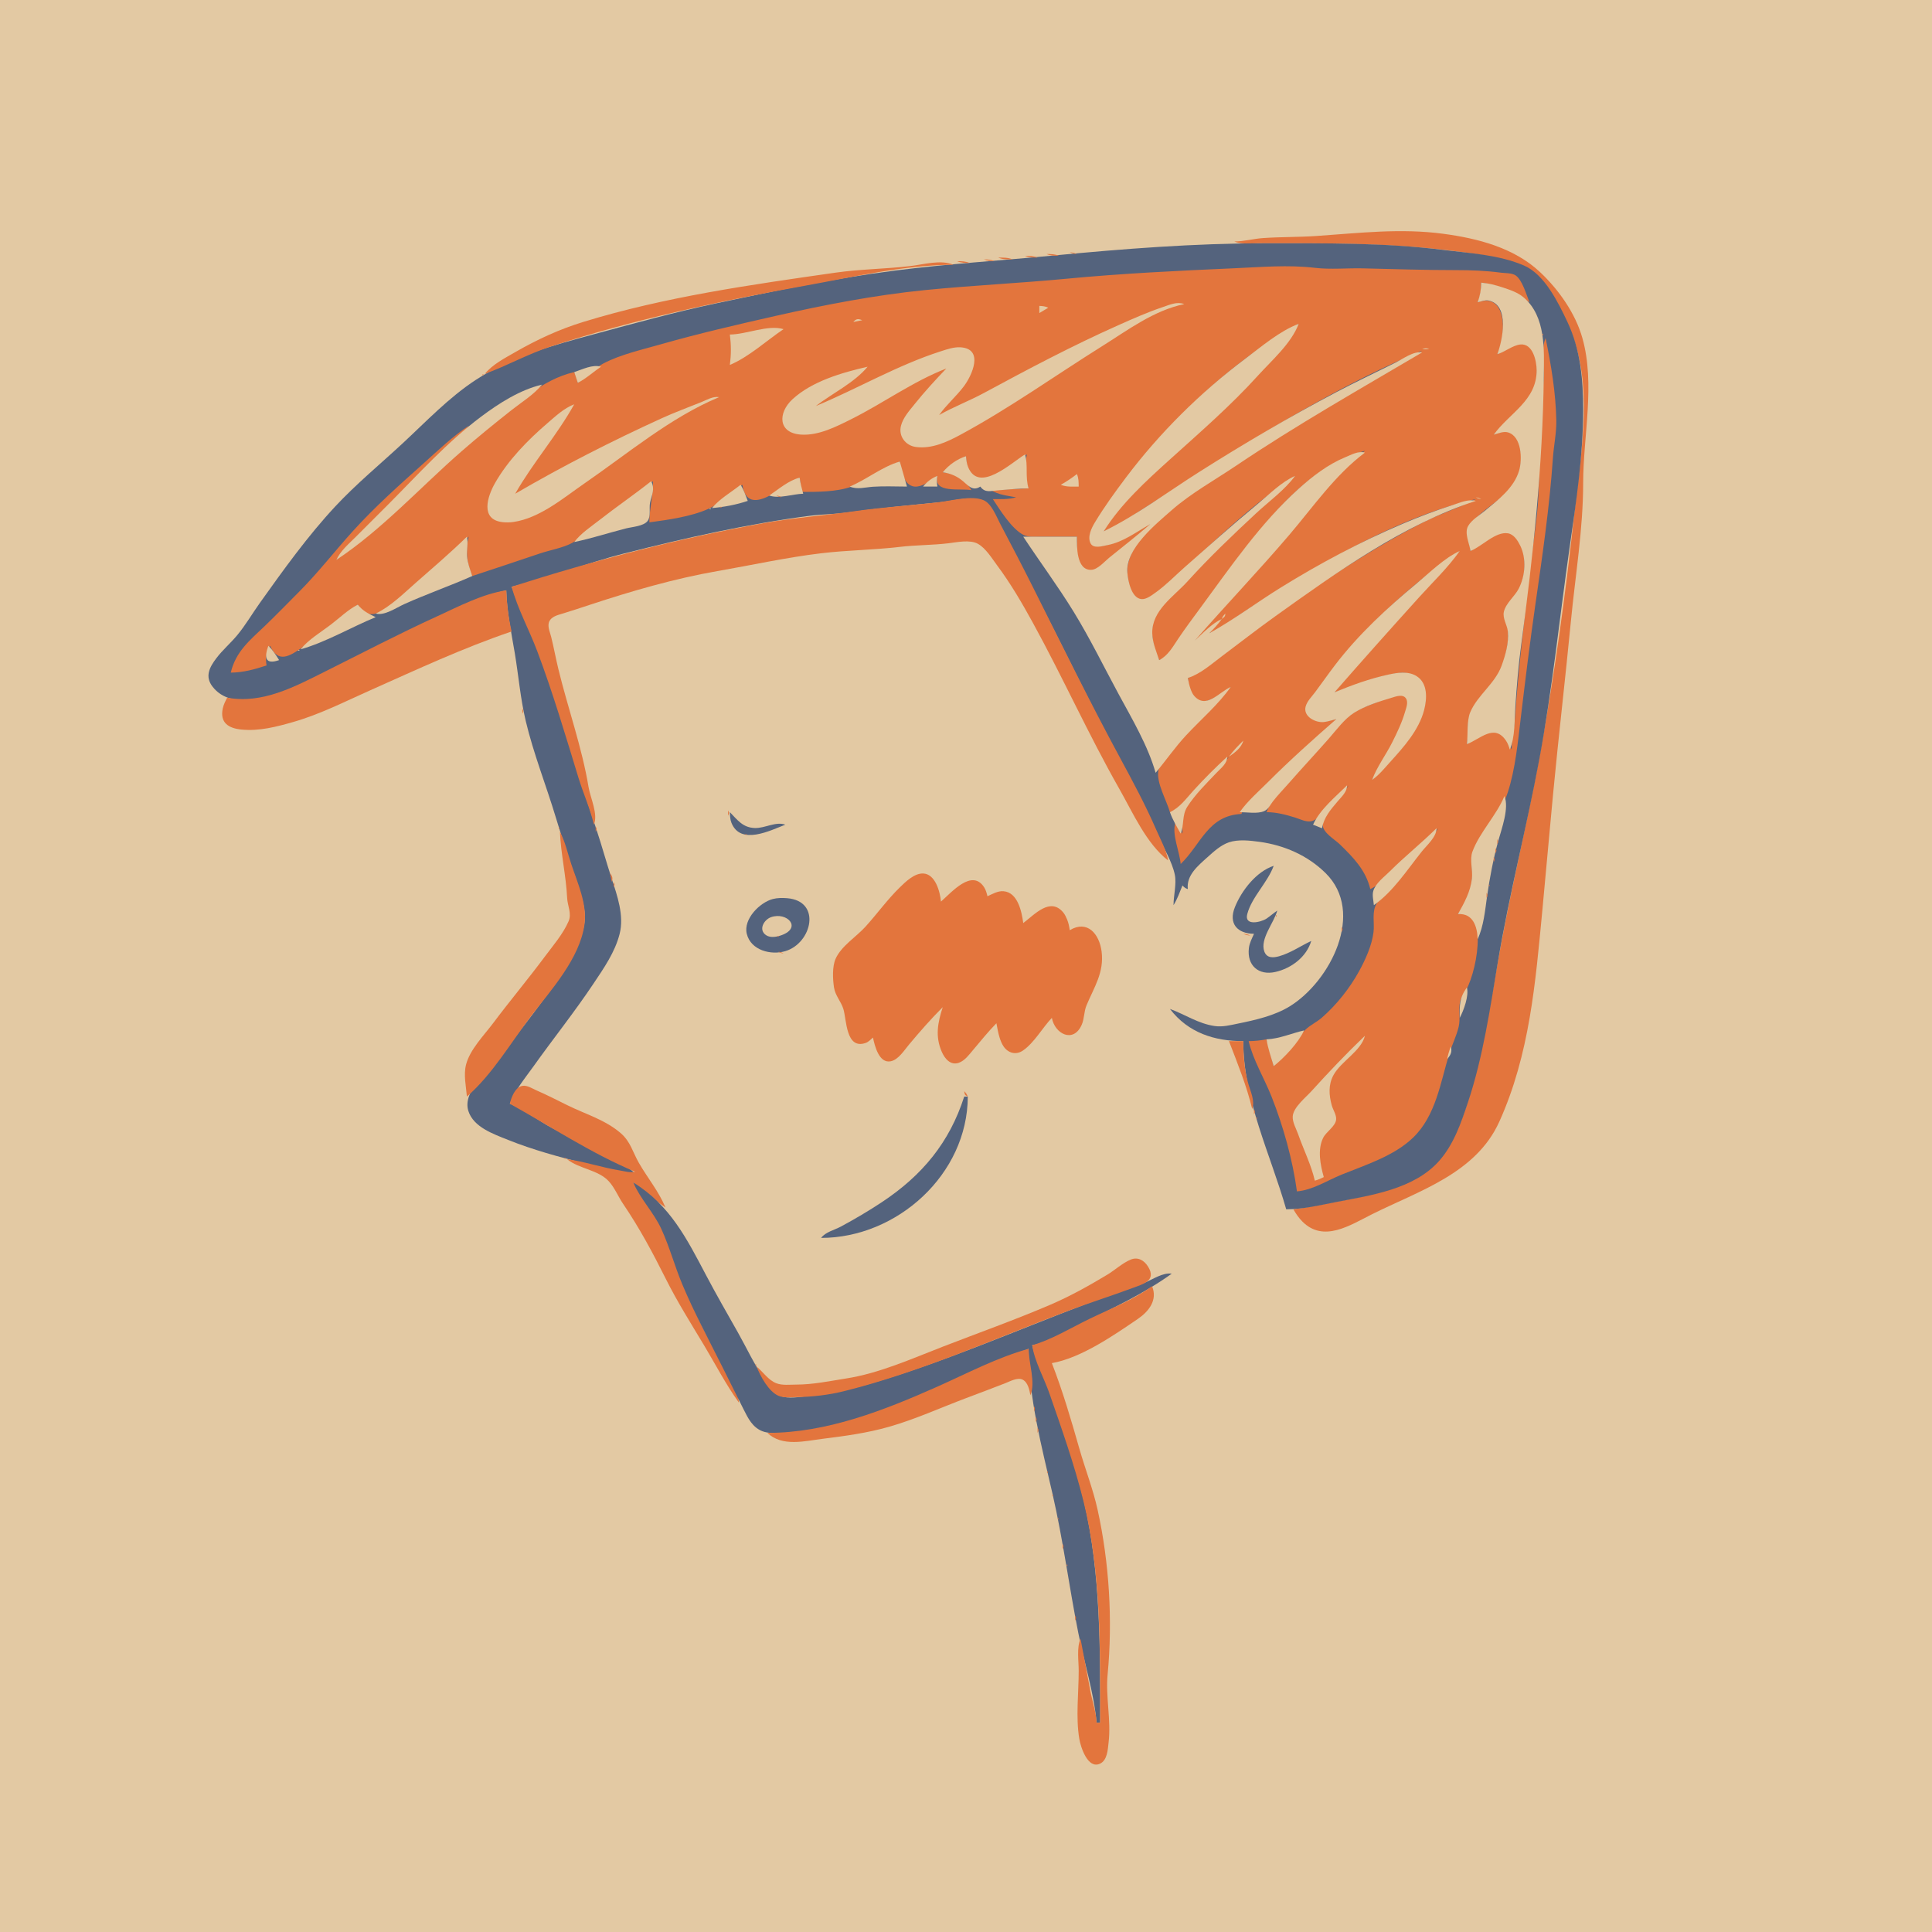 <?xml version="1.0" standalone="yes"?>
<svg xmlns="http://www.w3.org/2000/svg" width="1080" height="1080">
<path style="fill:#e3c9a3; stroke:none;" d="M0 0L0 1080L1080 1080L1080 0L0 0z"/>
<path style="fill:#e3753d; stroke:none;" d="M690 135C693.959 136.661 698.74 136 703 136L726 136C758.29 136 790.027 136.846 822 141.579C837.766 143.913 853.731 146.451 863.575 160C870.471 169.491 876.648 179.762 880.254 191C890.054 221.542 883.498 254.986 880.166 286C875.261 331.65 868.94 377.827 860.575 423C854.14 457.75 845.796 492.215 839.261 527C834.499 552.346 830.866 578.065 824.151 603C820.352 617.11 816.066 631.903 807.56 644C793.794 663.578 767.776 667.73 746 671.934C738.269 673.426 730.842 675.009 723 676C724.465 678.534 726.005 680.824 728.094 682.908C739.961 694.747 754.716 684.895 767 678.753C793.194 665.658 825.066 655.995 838.135 627C855.092 589.38 858.332 549.326 862.17 509C864.231 487.346 866.109 465.644 868.17 444C871.252 411.632 875.04 379.326 878.17 347C880.643 321.459 884.998 295.714 885 270C885.002 243.773 891.84 214.791 884.572 189C880.674 175.17 871.356 161.952 860.961 152.171C846.412 138.482 826.163 133.293 807 130.711C782.951 127.472 759.98 130.259 736 131.911C726.022 132.598 715.98 132.39 706 133.089C700.589 133.469 695.469 134.955 690 135z"/>
<path style="fill:#54637d; stroke:none;" d="M283 330C283.242 341.713 285.833 353.475 287.753 365C289.873 377.723 290.893 390.4 293.884 403C298.222 421.271 305.303 439.019 310.72 457C314.256 468.739 318.123 480.368 322 492C324.523 499.568 327.833 507.865 326.699 516C325.442 525.018 320.216 533.347 315.6 541C305.287 558.095 292.133 574.316 279.789 590C273.556 597.919 258.309 609.798 261.804 621C264.652 630.126 275.963 633.975 284 637.2C297.912 642.782 312.468 646.74 327 650.373C336.04 652.634 345.694 655.523 355 656C350.163 651.096 343.09 648.34 337 645.244C327.64 640.485 318.336 635.561 309 630.742C300.897 626.559 293.497 620.221 285 617C287.883 609.395 293.592 602.592 298.291 596C309.287 580.575 321.14 565.762 331.667 550C337.499 541.268 343.779 532.34 346.391 522C348.976 511.769 345.028 500.604 341.886 491C338.956 482.047 336.485 472.943 333.515 464C323.255 433.106 314.206 401.648 303.308 371C298.133 356.447 291.559 342.411 286 328C307.28 323.121 327.786 314.746 349 309.374C383.007 300.763 418.188 292.811 453 288.289C459.619 287.43 466.357 287.49 473 286.575C490.299 284.192 507.639 282.489 525 280.83C532.014 280.16 541.023 277.49 547.96 279.318C553.179 280.693 555.757 287.705 558.139 292C565.243 304.808 571.527 318.052 578.32 331C594.65 362.123 609.59 394.087 626.309 425C633.807 438.866 640.824 452.624 647.306 467C650.389 473.84 655.23 481.653 656.734 489C657.779 494.106 656 500.68 656 506C658.127 502.637 659.486 498.691 661 495C662.186 496.186 662.584 496.528 664 497C663.127 489.276 669.67 483.969 675 479.171C678.503 476.017 682.459 472.388 687 470.854C692.171 469.107 698.698 469.853 704 470.576C717.861 472.469 730.906 478.124 740.985 488.039C763.378 510.07 743.645 548.551 721 562.532C712.487 567.788 701.707 570.227 692 572.199C687.682 573.077 683.425 574.201 679 573.557C669.766 572.214 662.541 567.108 654 564C664.259 577.405 678.946 582 695 582C695 614.772 710.18 645.146 719 676C728.694 675.973 737.586 673.751 747 671.934C766.529 668.164 790.509 664.766 804.535 648.91C812.688 639.694 816.859 627.464 820.667 616C829.007 590.886 832.94 564.022 837.286 538C843.683 499.691 853.517 462.112 860.575 424C867.814 384.908 871.785 345.302 877.428 306C881.1 280.424 885 254.886 885 229C885 212.131 883.53 195.487 876.219 180C871.132 169.225 863.474 153.441 852 148.468C838.146 142.464 821.792 141.554 807 139.714C773.734 135.575 740.528 136 707 136C667.547 136 628.239 139.081 589 142.83C559.315 145.667 529.638 147.503 500 151.286C466.307 155.586 433.163 162.577 400 169.64C377.056 174.526 354.643 180.716 332 186.849C308.981 193.083 286.202 199.126 266 212.344C250.851 222.256 238.215 235.665 225 247.911C212.473 259.52 199.079 270.586 187.424 283.089C172.009 299.627 158.408 318.601 145.291 337C141.075 342.913 137.289 349.411 132.671 355C128.937 359.52 124.447 363.304 120.9 368C117.078 373.059 114.429 378.165 118.804 383.826C129.722 397.952 152.946 389.004 166 383.421C192.923 371.907 218.371 356.884 245 344.691C257.154 339.126 269.928 333.024 283 330z"/>
<path style="fill:#e3753d; stroke:none;" d="M598 141C599.506 141.683 600.315 141.826 602 142C600.494 141.317 599.685 141.174 598 141M585 142C587.332 142.985 589.457 142.981 592 143C589.668 142.015 587.543 142.019 585 142M573 143C575.332 143.985 577.457 143.981 580 144C577.669 143.015 575.543 143.019 573 143M558 144C560.613 145.098 563.165 144.993 566 145C563.387 143.902 560.836 144.007 558 144M550 145C552.052 145.874 553.747 145.953 556 146C553.948 145.126 552.253 145.047 550 145M535 146C537.332 146.985 539.457 146.981 542 147C539.669 146.015 537.543 146.019 535 146M271 209C283.532 204.439 295.182 197.849 308 193.67C354.469 178.521 403.011 168.174 451 159.537C477.643 154.742 505.842 148.075 533 148C525.858 145.003 516.406 147.829 509 148.714C495.055 150.382 480.944 150.424 467 152.421C419.846 159.173 371.732 165.911 326 179.975C312.49 184.13 300.256 189.815 288 196.85C282.069 200.255 275.39 203.688 271 209M323 214C322.536 211.828 321.894 210.042 321 208C302.321 212.324 288.519 226.461 274 238.197C253.299 254.93 233.789 273.052 214 290.831C205.53 298.44 196.376 305.286 188 313C194.53 303.73 203.989 296.011 212 288C222.504 277.496 232.255 266.314 243 256.039C249.242 250.071 256.941 245.034 262 238C252.968 243.973 245.057 251.64 237 258.834C223.312 271.056 209.501 283.366 197.17 297C186.988 308.257 177.746 320.253 167 331C160.678 337.323 154.463 343.781 148 349.961C139.601 357.992 131.807 364.181 129 376C136.056 375.942 142.339 374.167 149 372C148.291 367.625 148.842 364.872 151 361C155.356 370.863 161.811 367.003 169 361.845C179.605 354.235 189.589 345.846 200 338C205.229 347.528 213.463 342.424 220 337.077C234.406 325.293 248.701 313.025 262 300C260.195 307.583 260.853 314.889 264 322C276.695 317.869 289.334 313.555 302 309.333C307.638 307.454 314.478 306.33 319.715 303.574C325.847 300.346 331.527 294.3 337 290C346.175 282.79 355.863 276.246 365 269C365.208 276.688 363 284.156 363 292C373.356 290.605 386.46 288.793 396 284.443C402.849 281.32 409.136 275.654 415 271C417.96 290.647 438.26 270.677 447 267L448 275C456.738 274.976 467.719 275.014 476 272.038C485.563 268.601 493.654 261.912 503 258C503.99 265.343 506.396 275.149 516 271.062C518.858 269.846 521.37 267.636 524 266C521.555 276.034 536.497 272.793 543 274C539.649 267.822 533.907 264.608 527 264C531.022 260.57 535.262 257.357 540 255C540.094 257.045 540.169 259.032 540.804 261.004C545.965 277.037 566.393 258.677 574 254C572.789 260.52 572.379 266.789 575 273L554 274C558.211 276.646 563.182 277.092 568 278C563.739 279.259 559.423 279 555 279C559.05 285.123 565.442 295.521 572.039 298.972C574.976 300.508 578.801 300 582 300L602 300C602 305.762 600.944 317.772 609.015 319.118C612.759 319.743 616.414 315.539 619 313.424C626.86 306.998 636.598 300.864 643 293C634.966 296.041 628.523 302.27 620 304.323C617.418 304.945 612.861 306.334 610.604 304.307C607.651 301.654 609.927 296.727 611.468 294C616.607 284.907 623.101 276.328 629.374 268C654.985 233.998 688.603 201.821 726 181C720.276 191.046 711.912 199.587 704.089 208C688.002 225.3 670.531 240.996 653 256.83C644.167 264.809 635.645 272.966 627.87 282C623.849 286.672 619.42 291.283 617 297C625.066 294.245 631.841 288.907 639 284.424C652.049 276.254 664.975 267.89 678 259.681C715.322 236.158 754.186 212.993 795 196C781.293 205.788 765.535 213.473 751 222.011C728.19 235.409 706.002 249.666 684 264.333C674.068 270.955 662.967 277.305 654 285.184C643.556 294.362 627.741 307.591 630.464 323C631.152 326.895 632.234 332.964 636.189 334.917C638.871 336.242 641.712 334.526 644 333.17C649.929 329.655 655.018 324.74 660 320.036C679.937 301.209 701.07 281.165 724 266C703.535 285.586 682.23 304.26 662.911 325C657.752 330.537 650.96 335.485 647.005 342C641.934 350.354 644.131 360.711 648 369C653.582 367.294 656.208 361.604 659.344 357C665.383 348.134 671.938 339.581 678.373 331C700.503 301.494 725.233 262.33 763 252C741.967 269.07 726.522 291.737 708.714 312C695.47 327.071 678.673 340.938 668 358C673.383 354.439 677.75 349.695 683 346C680.455 348.564 678.076 351.048 676 354C682.158 351.666 687.538 347.307 693 343.667C701.529 337.981 710.237 332.522 719 327.203C751.586 307.421 787.528 287.591 825 279C815.386 284.066 804.737 287.233 795 292.258C771.389 304.445 749.008 318.834 727 333.67C712.923 343.159 699.572 353.694 686 363.873C678.979 369.14 671.952 375.221 664 379C664.274 381.035 664.569 383.032 665.174 385.005C669.452 398.952 680.591 388.896 688 384C677.634 394.366 667.594 405.069 657.834 416C654.074 420.211 648.36 425.08 647.488 431C646.471 437.896 652.112 447.346 654 454C659.899 452.344 663.103 447.379 667.075 443C673.484 435.934 679.99 429.457 687 423C679.868 433.124 666.727 441.256 662.148 453C660.558 457.077 661 461.711 661 466L657 460C655.009 466.557 659.451 476.1 660 483C671.436 471.92 675.263 455.856 694 455C695.744 448.778 703.506 443.494 708 439C720.433 426.567 736.007 415.633 747 402C744.395 402.383 741.63 403.473 739 403.451C734.972 403.416 729.015 399.642 730.393 394.996C731.27 392.039 734.053 389.435 735.846 387C739.527 381.999 743.088 376.915 746.888 372C765.765 347.589 790.528 325.415 816 308C802.675 321.361 790.737 336.159 777.911 350C767.091 361.676 754.464 373.466 746 387C755.86 384.181 764.839 379.595 775 377.551C779.28 376.69 783.652 375.294 788 376.653C797.238 379.539 798.195 388.949 795.79 397C791.295 412.048 777.764 425.146 767 436C772.989 424.747 780.381 414.19 784.484 402C785.507 398.961 788.407 392.572 785.968 389.643C784.333 387.678 781.016 388.876 779 389.429C773.188 391.023 767.569 393.324 762 395.603C753.715 398.996 748.526 405.408 742.714 412C736.513 419.034 730.228 426.051 723.925 433C718.07 439.455 711.084 445.703 708 454C713.612 454.047 718.658 455.366 724 457.026C726.714 457.868 730.088 459.666 732.996 459.071C736.583 458.338 738.881 454.524 741.17 452C745.254 447.495 749.701 443.299 754 439C749.775 445.179 739.367 452.834 739.362 460.91C739.359 465.506 746.069 469.157 749 472.015C756.555 479.382 763.495 486.452 766 497C772.389 494.02 777.007 487.885 782 483.015C789.099 476.09 796.955 469.987 804 463C796.843 473.822 787.934 484.081 779.561 494C776.426 497.714 772.201 500.885 769.603 505C766.69 509.615 768.441 515.845 767.816 521C766.905 528.507 763.293 536.436 759.688 543C754.481 552.481 747.135 561.693 739 568.815C736.103 571.351 732.466 572.973 729.71 575.634C723.275 581.848 717.877 589.268 712 596L708 581C704.637 581.625 701.422 581.972 698 582C700.538 592.686 706.75 602.779 710.796 613C717.377 629.626 722.605 648.303 725 666C733.922 665.216 741.832 659.913 750 656.604C763.456 651.153 779.264 646.231 789.96 635.907C802.685 623.624 805.26 604.988 810.145 589.039C811.702 583.955 814.145 579.276 815.402 574C816.504 569.378 815.199 564.577 816.164 560C816.873 556.638 819.445 554.107 820.775 551C824.392 542.551 826.792 530.168 825.895 521C825.26 514.509 821.746 509.76 815 511C819.426 505.178 822.368 498.379 822.91 491C823.294 485.759 821.66 479.821 824.147 475C829.755 464.132 839.063 454.652 842.896 442.83C847.122 429.796 848.525 414.58 850.155 401C852.676 380.001 855.257 358.918 858.271 338C862.198 310.75 866.21 283.441 868.089 256C868.568 249.011 870.123 242.023 869.985 235C869.68 219.52 867.122 204.133 864 189C861.201 195.671 863.402 204.828 862.911 212C861.429 233.633 860.91 255.329 859.961 277C859.345 291.064 856.684 305.028 855.166 319C852.193 346.359 848.802 373.558 846.911 401C846.492 407.075 845.017 412.868 845 419C843.879 416.709 842.88 414.181 841.199 412.227C834.779 404.764 826.124 412.515 820 416C820.992 410.654 819.803 403.952 821.938 399C826.073 389.41 835.78 383.179 839.452 373C841.846 366.366 843.587 359.081 842.895 352C842.604 349.022 840.616 345.978 840.954 343C841.567 337.602 847.83 333.053 849.906 328C852.818 320.909 853.274 310.992 849.811 304.004C848.434 301.225 846.332 298.068 842.985 297.647C835.966 296.763 827.707 304.823 822 308C821.643 303.628 818.888 298.011 821.502 294.039C829.116 282.474 844.986 278.636 849.211 264C850.985 257.851 851.345 244.424 843.895 241.619C840.939 240.506 837.754 241.996 835 243C842.954 235.21 852.594 228.576 857.12 218C859.838 211.648 861.51 194.286 851.957 192.362C846.982 191.36 841.387 196.164 837 198C842.061 188.345 842.813 162.932 826 169C827.776 165.309 827.988 162.061 828 158C838.132 159.366 846.56 163.492 855 169C853.277 164.861 851.06 156.685 847.351 154.028C845.218 152.499 841.513 152.76 839 152.424C830.638 151.309 822.427 151 814 151C796.62 151 779.314 150.439 762 150.015C753.068 149.796 743.882 150.763 735 149.714C720.051 147.951 704.943 149.306 690 149.961C658.537 151.338 627.374 152.844 596 155.83C569.745 158.329 543.29 159.54 517 162.171C489.319 164.94 461.113 170.366 434 176.501C412.177 181.439 390.533 186.433 369 192.579C358.754 195.503 346.726 198.208 337.285 203.188C332.11 205.918 327.696 210.519 323 214z"/>
<path style="fill:#e3c9a3; stroke:none;" d="M828 158C827.964 161.984 827.365 165.255 826 169C827.845 168.534 830.07 167.614 832.001 167.978C844.232 170.289 839.854 190.59 837 198C841.315 196.755 845.591 192.961 849.996 192.566C856.921 191.947 858.986 201.922 858.992 207C859.014 224.003 843.721 230.875 835 243C837.441 242.356 840.413 240.961 842.957 241.708C850.705 243.981 850.989 256.84 849.211 263C846.413 272.691 837.441 279.477 830 285.576C826.942 288.083 822.713 290.541 820.697 294.039C818.435 297.964 821.436 303.818 822 308C828.127 305.678 836.046 296.924 842.985 298.132C846.31 298.711 848.446 302.222 849.811 305.001C853.383 312.272 852.627 321.9 849.004 329C846.756 333.405 841.775 337.121 840.669 342C839.838 345.666 842.545 349.363 842.895 353C843.502 359.311 841.58 366.102 839.452 372C835.78 382.179 826.073 388.41 821.938 398C819.763 403.045 820.695 410.504 820 416C827.495 413.118 835.329 404.314 841.851 414.019C842.918 415.607 843.427 417.206 844 419C847.019 411.871 846.566 402.64 847.089 395C847.863 383.72 848.779 372.209 850.289 361C857.03 310.957 862.396 260.503 862.996 210C863.169 195.441 864.165 177.037 851.895 166.39C848.548 163.486 844.138 162.034 840 160.671C836.042 159.366 832.156 158.34 828 158M525 232C529.052 226.248 534.5 221.635 538.761 216C543.345 209.938 550.213 195.027 537 194.148C533.299 193.902 529.473 195.232 526 196.344C501.601 204.16 479.513 217.211 456 227C465.241 219.877 477.563 214.004 485 205C470.737 208.27 454.001 213.07 443.015 223.174C434.807 230.724 434.722 242.212 448 242.957C457.764 243.504 467.47 238.512 476 234.247C493.864 225.315 510.327 213.244 529 206C522.858 212.418 516.75 219.062 511.2 226C508.315 229.606 504.843 233.412 503.654 238C502.146 243.816 506.225 249.106 512.001 249.867C520.887 251.037 529.367 247.096 537 242.972C564.362 228.188 589.681 210.055 616 193.576C630.455 184.524 644.986 173.521 662 170C657.978 168.434 653.934 170.345 650 171.667C641.458 174.539 633.223 178.196 625 181.861C599.482 193.234 574.563 206.407 550 219.691C541.835 224.107 533.043 227.423 525 232z"/>
<path style="fill:#e3753d; stroke:none;" d="M855 170L856 171L855 170z"/>
<path style="fill:#e3c9a3; stroke:none;" d="M581 171L581 175L586 172C584.231 171.221 582.964 171.088 581 171z"/>
<path style="fill:#e3753d; stroke:none;" d="M856 172L857 173L856 172z"/>
<path style="fill:#e3c9a3; stroke:none;" d="M477 180L482 179C479.7 178.084 478.623 178.121 477 180M643 293C635.531 299.463 627.686 305.591 620 311.803C617.368 313.93 613.626 318.412 610.004 318.539C601.571 318.834 602 305.285 602 300L572 300C581.278 314.086 591.345 327.594 600.189 342C609.345 356.915 616.993 372.624 625.309 388C632.838 401.922 641.628 416.708 646 432C651.806 425.09 656.869 417.678 663.089 411C671.292 402.194 681.074 393.832 688 384C681.441 386.923 674.188 396.667 667.513 388.938C666.553 387.826 665.976 386.366 665.483 385.005C664.781 383.068 664.416 381.01 664 379C671.057 376.747 677.124 371.273 683 366.873C693.004 359.383 702.832 351.691 713 344.421C747.38 319.841 784.44 293.198 825 280C820.917 278.792 815.983 281.072 812 282.344C802.546 285.365 793.131 288.961 784 292.85C760.449 302.881 737.762 314.94 716 328.424C702.605 336.724 689.748 346.346 676 354C678.545 351.436 680.924 348.952 683 346C677.329 348.644 672.596 353.767 668 358C685.363 338.125 703.601 319.086 720.728 299C734.26 283.13 746.208 265.655 763 253C759.265 251.964 755.493 254.166 752 255.604C742.392 259.561 733.685 266.254 726 273.171C704.607 292.424 687.875 316.948 670.884 340C666.75 345.609 662.57 351.225 658.67 357C655.619 361.517 652.963 366.48 648 369C646.362 364.075 644.259 359.293 644.129 354C643.813 341.183 656.132 333.507 663.83 325C675.811 311.76 688.926 299.268 702 287.089C709.262 280.325 718.114 273.997 724 266C716.233 269.462 709.53 276.357 703 281.75C689.011 293.304 675.602 305.294 662 317.286C656.691 321.966 651.795 327.101 646 331.218C643.888 332.719 640.81 335.173 638.04 334.897C632.365 334.332 630.549 324.459 630.188 320C629.115 306.742 646.038 293.06 655 285.184C665.76 275.73 679.126 268.334 691 260.33C724.714 237.605 760.001 217.641 795 197C790.107 196.185 784.318 200.595 780 202.753C768.98 208.26 757.904 213.466 747 219.219C720.666 233.114 695.158 248.097 670 264.053C652.591 275.095 635.523 287.921 617 297C626.578 281.671 640.696 268.847 654 256.83C670.798 241.658 687.977 226.797 703.17 210C711.043 201.295 721.706 192.163 726 181C715.289 185.06 705.115 193.78 696 200.627C670.952 219.441 648.229 241.968 629.374 267C623.296 275.069 617.294 283.343 612.069 292C610.177 295.134 607.774 299.965 609.604 303.678C611.202 306.919 616.283 305.258 619 304.738C627.993 303.02 635.164 297.346 643 293M408 187C408.754 192.967 408.754 198.033 408 204C418.672 199.511 428.383 190.487 438 184C429.402 181.355 417.142 186.975 408 187z"/>
<path style="fill:#e3753d; stroke:none;" d="M862.333 186.667C862.278 186.722 862.222 187.778 862.667 187.333C862.722 187.278 862.778 186.222 862.333 186.667z"/>
<path style="fill:#e3c9a3; stroke:none;" d="M795 195C796.659 195.406 797.242 195.309 799 195C797.341 194.594 796.758 194.691 795 195M321 208L323 214C327.733 211.584 331.581 207.923 336 205C331.237 203.554 325.584 206.509 321 208z"/>
<path style="fill:#e3753d; stroke:none;" d="M269.667 209.333C269.222 209.778 270.278 209.722 270.333 209.667C270.778 209.222 269.722 209.278 269.667 209.333M268 210L269 211L268 210M267 211L268 212L267 211M265 212L266 213L265 212M264 213L265 214L264 213M261 215L262 216L261 215z"/>
<path style="fill:#e3c9a3; stroke:none;" d="M188 313C213.421 296.185 235.078 272.281 258 252.286C267.094 244.353 276.525 236.682 286 229.211C291.707 224.71 298.401 220.649 303 215C290.689 217.924 279.014 225.375 269 232.873C249.706 247.322 233.925 265.047 217 282L199 300C194.962 304.038 190.435 307.779 188 313z"/>
<path style="fill:#e3753d; stroke:none;" d="M256 219L257 220L256 219z"/>
<path style="fill:#e3c9a3; stroke:none;" d="M288 276C297.856 258.698 311.266 243.484 321 226C315.172 228.242 310.692 232.56 306 236.579C294.986 246.015 283.972 257.317 276.742 270C272.511 277.424 268.173 290.479 281 291.891C282.948 292.106 285.06 292.068 287 291.79C301.754 289.674 315.155 278.189 327 270.026C350.978 253.499 374.924 233.276 402 222C398.526 221.419 395.235 223.495 392 224.799C384.662 227.758 377.2 230.487 370 233.769C342.101 246.488 314.492 260.538 288 276z"/>
<path style="fill:#e3753d; stroke:none;" d="M283 223L284 224L283 223M281 224L282 225L281 224M249 225L250 226L249 225M278 226L279 227L278 226M276 227L277 228L276 227M273 229L274 230L273 229M272 230L273 231L272 230M269 232L270 233L269 232M268 233L269 234L268 233M265 235L266 236L265 235M264 236L265 237L264 236M233 240L234 241L233 240z"/>
<path style="fill:#e3c9a3; stroke:none;" d="M573 254C565.172 258.812 547.141 275.917 541.148 261.004C540.362 259.048 540.182 257.071 540 255C534.94 256.678 530.387 259.9 527 264C530.748 264.564 533.875 265.691 536.985 267.938C540.783 270.682 543.327 275.108 548 272C550.704 275.735 553.834 274.38 558 274.089C563.659 273.695 569.325 273.016 575 273C572.976 266.615 574.82 259.917 573 254M475 272C479.244 273.78 483.557 272.394 488 272.089C494.288 271.659 500.698 272 507 272L503 258C493.042 260.874 484.578 268.012 475 272z"/>
<path style="fill:#e3753d; stroke:none;" d="M209 262L210 263L209 262z"/>
<path style="fill:#e3c9a3; stroke:none;" d="M602 265C599.107 267.224 596.188 269.224 593 271C596.163 272.327 599.586 272 603 272C602.981 269.457 602.985 267.332 602 265M516 272L524 272C523.637 269.768 523.637 268.232 524 266C520.622 267.432 518.319 269.16 516 272M430 277C435.528 278.983 443.115 276.121 449 276C448.158 273.006 447.416 270.083 447 267C440.765 268.617 435.308 273.419 430 277M364 269C354.531 276.509 344.516 283.328 335 290.79C330.124 294.614 324.785 298.054 321 303C330.772 300.978 340.327 297.824 350 295.374C353.338 294.529 359.718 294.171 361.972 291.272C363.987 288.682 362.75 284.058 363.39 281C364.339 276.468 366.31 273.451 364 269M414 271C408.694 275.211 402.315 278.775 398 284C404.619 283.473 411.714 282.129 418 280C416.812 276.922 415.76 273.784 414 271z"/>
<path style="fill:#e3753d; stroke:none;" d="M434 277C435.248 277.685 435.548 277.749 437 278C435.752 277.315 435.452 277.251 434 277M192 278L193 279L192 278z"/>
<path style="fill:#e3c9a3; stroke:none;" d="M825 278C826.248 278.685 826.548 278.749 828 279C826.752 278.315 826.452 278.251 825 278z"/>
<path style="fill:#e3753d; stroke:none;" d="M191 279L192 280L191 279M286 328C289.405 340.476 295.767 351.939 300.316 364C309.053 387.168 316.174 411.321 323.435 435C326.109 443.719 329.938 452.088 332 461C334.452 454.973 330.049 446.228 329.014 440C325.301 417.671 317.467 395.978 312.13 374C310.679 368.027 309.591 361.964 308.105 356C307.444 353.349 305.77 349.896 307.121 347.225C308.394 344.707 311.526 343.893 314 343.145C319.367 341.522 324.675 339.758 330 338.001C352.944 330.428 377.176 323.391 401 319.25C420.286 315.898 439.549 311.612 459 309.286C473.578 307.542 488.451 307.431 503 305.714C511.961 304.657 521.044 304.771 530 303.714C534.823 303.145 542.242 301.488 546.714 304.028C551.095 306.516 554.429 312.047 557.37 316C564.903 326.123 571.241 336.957 577.306 348C594.143 378.659 608.423 410.575 625.719 441C633.155 454.081 640.868 471.694 653 481C651.935 475.005 648.84 469.551 646.424 464C640.428 450.216 633.45 437.205 626.309 424C609.449 392.827 593.656 360.691 577.809 329C571.768 316.921 565.528 304.956 559.219 293C557.066 288.919 554.334 281.507 549.815 279.603C543.128 276.786 531.96 279.893 525 280.714C509.372 282.559 493.61 283.504 478 285.729C460.966 288.157 443.977 289.364 427 292.424C379.092 301.062 332.355 313.178 286 328M402.667 283.333C402.222 283.778 403.278 283.722 403.333 283.667C403.778 283.222 402.722 283.278 402.667 283.333M186 284L187 285L186 284z"/>
<path style="fill:#e3c9a3; stroke:none;" d="M396.667 284.333C396.222 284.778 397.278 284.722 397.333 284.667C397.778 284.222 396.722 284.278 396.667 284.333z"/>
<path style="fill:#e3753d; stroke:none;" d="M646 290L647 291L646 290z"/>
<path style="fill:#e3c9a3; stroke:none;" d="M261 300C251.716 309.093 241.754 317.569 232 326.155C225.217 332.126 218.212 339.092 210 343C214.924 344.35 221.492 339.727 226 337.694C238.503 332.058 251.49 327.571 264 322C262.825 318.388 261.396 314.818 261.093 311C260.803 307.331 261.846 303.523 261 300z"/>
<path style="fill:#e3753d; stroke:none;" d="M171 302L172 303L171 302M575 304L576 305L575 304M168 306L169 307L168 306z"/>
<path style="fill:#e3c9a3; stroke:none;" d="M747 402C734.031 413.33 721.18 424.82 709 437C703.54 442.46 697.454 447.678 693 454C697.062 454 702.97 455.081 706.737 453.397C709.012 452.379 710.11 449.872 711.553 447.995C714.237 444.507 717.382 441.31 720.285 438C727.667 429.583 735.314 421.394 742.714 413C747.046 408.086 751.476 401.871 757.089 398.363C763.196 394.548 771.137 392.104 778 390.026C780.31 389.327 784.214 387.836 785.932 390.408C787.379 392.574 786.057 395.787 785.41 398C783.666 403.964 781.023 409.462 778.247 415C774.713 422.05 769.707 428.606 767 436C770.966 433.183 773.822 429.587 777.075 426C784.677 417.618 793.12 408.221 796.076 397C797.756 390.621 798.214 381.982 791.956 378.009C787.181 374.978 781.188 375.985 776 377.117C765.47 379.413 755.959 382.914 746 387C761.558 369.178 777.312 351.557 793.17 334C800.815 325.536 809.433 317.331 816 308C807.298 311.986 799.354 319.969 792 326.081C775.278 339.979 759.349 354.643 746.13 372C742.369 376.939 738.822 382.03 735.105 387C733.289 389.428 730.635 391.983 729.847 394.996C728.393 400.558 735.378 404.1 739.998 403.631C742.347 403.393 744.702 402.525 747 402z"/>
<path style="fill:#e3753d; stroke:none;" d="M159 318L160 319L159 318M156 322L157 323L156 322M590 326L591 327L590 326M152 327L153 328L152 327M592 329L593 330L592 329M127 390C125.974 391.957 125.001 393.818 124.532 396.005C122.801 404.064 127.809 407.131 135 407.83C144.957 408.798 154.504 406.294 164 403.573C178.889 399.305 192.905 392.138 207 385.861C233.034 374.267 258.963 362.147 286 353C284.25 345.669 283.323 337.53 283 330C269.691 331.966 256.143 339.131 244 344.691C223.063 354.278 202.6 364.947 182 375.247C164.878 383.808 146.729 393.663 127 390M149 331L150 332L149 331M237 332L238 333L237 332M230 335L231 336L230 335M144 338L145 339L144 338z"/>
<path style="fill:#e3c9a3; stroke:none;" d="M168 363C182.466 358.865 196.083 350.709 210 345C205.896 342.958 202.985 341.704 200 338C194.476 340.85 189.933 345.352 185 349.116C179.271 353.487 172.565 357.392 168 363z"/>
<path style="fill:#e3753d; stroke:none;" d="M221 339L222 340L221 339z"/>
<path style="fill:#e3c9a3; stroke:none;" d="M685 343C683.814 344.186 683.472 344.584 683 346C684.548 344.738 684.808 344.806 685 343z"/>
<path style="fill:#e3753d; stroke:none;" d="M139 345L140 346L139 345M201 348L202 349L201 348M605 350L606 351L605 350M135 351L136 352L135 351M192 352L193 353L192 352M183 356L184 357L183 356M610 359L611 360L610 359M174 360L175 361L174 360z"/>
<path style="fill:#e3c9a3; stroke:none;" d="M150 361C147.597 367.606 148.297 371.726 156 369C154.223 366.069 152.469 363.373 150 361M166.667 363.333C166.222 363.778 167.278 363.722 167.333 363.667C167.778 363.222 166.722 363.278 166.667 363.333z"/>
<path style="fill:#e3753d; stroke:none;" d="M121 367L122 368L121 367M118 371L119 372L118 371M619 376L620 377L619 376M121 386L122 387L121 386M627 391L628 392L627 391M292 396L292 399C292.696 397.446 292.696 397.554 292 396M637 411L638 412L637 411z"/>
<path style="fill:#e3c9a3; stroke:none;" d="M695 414C692.124 416.883 689.344 419.67 687 423C690.282 420.687 694.03 418.002 695 414z"/>
<path style="fill:#e3753d; stroke:none;" d="M642 422L643 423L642 422z"/>
<path style="fill:#e3c9a3; stroke:none;" d="M686 423C679.338 429.136 673.166 435.285 667.075 442C663.01 446.481 659.583 451.396 654 454C655.499 458.325 657.794 462.017 660 466C662.058 461.094 660.623 455.81 663.688 451C668.052 444.153 674.462 437.874 680.039 432C682.567 429.337 686.081 426.813 686 423M753 439C746.36 445.64 737.966 452.342 734 461L739 463C740.108 456.862 743.78 452.651 747.728 448C750.005 445.319 753.09 442.586 753 439M841 445C836.426 455.987 827.226 465.077 823.125 476C821.428 480.519 823.341 486.205 822.826 491C822.023 498.479 818.56 504.574 815 511C823.314 510.381 825.831 517.826 826 525C829.368 517.995 830.199 508.659 831.286 501C832.739 490.753 834.807 479.977 837.556 470C839.421 463.228 843.738 451.713 841 445z"/>
<path style="fill:#e3753d; stroke:none;" d="M407 453L407 456C407.696 454.446 407.696 454.554 407 453z"/>
<path style="fill:#54637d; stroke:none;" d="M408 454C408.094 456.032 408.12 458.066 408.894 459.989C414.008 472.704 430.601 464.257 439 461C433.599 459.068 427.65 463.04 422 462.87C415.248 462.668 412.299 458.429 408 454z"/>
<path style="fill:#e3753d; stroke:none;" d="M312.333 462.667C312.278 462.722 312.222 463.778 312.667 463.333C312.722 463.278 312.778 462.222 312.333 462.667M333 462L333 465C333.696 463.446 333.696 463.554 333 462M432 463L433 464L432 463z"/>
<path style="fill:#e3c9a3; stroke:none;" d="M803 463C794.619 471.312 785.353 478.65 777 487C773.893 490.106 769.007 493.633 767.693 498C766.95 500.469 767.803 503.482 768 506C778.841 498.363 786.595 486.256 794.8 476C797.658 472.428 803.156 467.731 803 463z"/>
<path style="fill:#e3753d; stroke:none;" d="M313 465C313.531 477.364 316.431 489.543 317.04 502C317.258 506.453 319.717 510.668 317.841 515C314.739 522.163 309.001 528.777 304.37 535C295.048 547.528 284.999 559.502 275.627 572C270.561 578.755 262.727 586.681 260.558 595C259.027 600.873 260.535 607.106 261 613C275.183 600.69 285.55 582.857 296.884 568C308.055 553.358 323.973 535.965 326.7 517C328.36 505.451 322.9 493.701 319.333 483C317.369 477.108 315.958 470.443 313 465M416.667 466.333C416.222 466.778 417.278 466.722 417.333 466.667C417.778 466.222 416.722 466.278 416.667 466.333M837 469L837 472C837.696 470.446 837.696 470.554 837 469M836 474L836 477C836.696 475.446 836.696 475.554 836 474M725 476L726 477L725 476M835 479L835 482C835.696 480.446 835.696 480.554 835 479M653 481L654 482L653 481M654 483L655 484L654 483z"/>
<path style="fill:#54637d; stroke:none;" d="M701 522C699.844 524.608 698.476 527.127 698.133 530C696.971 539.738 703.596 545.474 713 543.319C721.942 541.271 730.35 534.922 733 526C726.998 528.802 721.448 532.752 715 534.556C711.757 535.462 708.175 535.701 706.782 531.938C704.161 524.852 712.326 515.641 714 509C711.945 510.425 710.07 512.115 707.995 513.505C704.943 515.549 695.438 517.817 697.223 510.981C699.706 501.474 708.574 493.415 712 484C702.28 487.224 694.13 497.709 690.353 507C686.545 516.365 691.741 521.916 701 522z"/>
<path style="fill:#e3753d; stroke:none;" d="M737 484L738 485L737 484M666 487L667 488L666 487M705 487L706 488L705 487M710 487L711 488L710 487M341 488L342 493C342.651 490.766 342.318 489.926 341 488M488 580C488.955 584.566 491.376 594.67 498.001 593.248C502.237 592.339 505.493 587.093 508.08 584C514.134 576.762 520.329 569.675 527 563C524.204 571.597 522.672 579.355 526.468 587.996C528.14 591.801 531.346 595.729 535.985 594.098C539.346 592.917 541.714 589.606 543.92 586.996C548.212 581.918 552.344 576.755 557 572C557.518 574.67 557.958 577.401 558.775 580C559.313 581.712 559.98 583.448 560.995 584.941C563.556 588.714 567.939 589.92 571.829 587.258C578.172 582.917 582.674 574.565 588 569C589.624 577.963 599.983 583.333 604.633 572.981C606.208 569.474 605.881 565.547 607.363 562C611.622 551.812 617.268 543.635 615.815 532C614.561 521.956 607.742 514.082 598 520C597.687 517.915 597.337 515.96 596.517 513.995C595.953 512.644 595.294 511.195 594.351 510.059C587.093 501.315 578.399 511.178 572 516C571.144 509.645 568.981 498.864 560.999 498.203C557.796 497.938 554.82 499.75 552 501C551.535 499.221 551.156 497.571 550.141 495.995C543.336 485.424 531.964 498.794 526 504C525.523 498.569 522.874 488.466 515.985 488.282C511.097 488.151 506.239 492.895 503.015 496.04C496.071 502.812 490.331 510.813 483.83 518C478.698 523.675 470.196 528.89 467.09 536.004C465.178 540.382 465.5 547.338 466.213 552C466.906 556.534 470.116 559.754 471.44 564C473.291 569.937 472.762 586.931 483.955 582.998C485.512 582.45 486.794 581.019 488 580M343 493L343 496C343.696 494.446 343.696 494.554 343 493M832.333 494.667C832.278 494.722 832.222 495.778 832.667 495.333C832.722 495.278 832.778 494.222 832.333 494.667M695 498L696 499L695 498M831 499L831 502C831.696 500.446 831.696 500.554 831 499z"/>
<path style="fill:#54637d; stroke:none;" d="M432 502.558C424.712 504.47 415.441 513.776 417.449 522C419.719 531.295 431.027 534.072 439 531.695C453.922 527.246 459.391 503.661 440 502.093C437.39 501.882 434.546 501.89 432 502.558z"/>
<path style="fill:#e3753d; stroke:none;" d="M700 504L701 505L700 504M452 509L453 510L452 509M713.333 511.667C713.278 511.722 713.222 512.778 713.667 512.333C713.722 512.278 713.778 511.222 713.333 511.667z"/>
<path style="fill:#e3c9a3; stroke:none;" d="M431.019 512.703C427.037 514.104 423.725 519.826 428.318 522.817C430.788 524.426 434.425 523.688 436.999 522.736C448.472 518.496 439.86 509.593 431.019 512.703z"/>
<path style="fill:#e3753d; stroke:none;" d="M441 513L442 514L441 513M427 514L428 515L427 514M750 518L750 521C750.696 519.446 750.696 519.554 750 518M693 521L694 522L693 521M695 522C696.506 522.683 697.315 522.826 699 523C697.494 522.317 696.685 522.174 695 522M434.667 523.333C434.222 523.778 435.278 523.722 435.333 523.667C435.778 523.222 434.722 523.278 434.667 523.333M699 525L700 526L699 525M447 526L448 527L447 526M420 527L421 528L420 527M746 531L747 532L746 531M435 532C436.248 532.685 436.548 532.749 438 533C436.752 532.315 436.452 532.251 435 532M745 533L746 534L745 533M744 535L745 536L744 535M339 537L340 538L339 537M723 538L724 539L723 538M737 546L738 547L737 546M733 551L734 552L733 551z"/>
<path style="fill:#e3c9a3; stroke:none;" d="M820 552C815.65 557.986 815.98 561.887 816 569C818.225 564.846 821.263 556.542 820 552z"/>
<path style="fill:#e3753d; stroke:none;" d="M325 558L326 559L325 558M721 562L722 563L721 562M719 563L720 564L719 563M717 564L718 565L717 564M715 565L716 566L715 565M658 568L659 569L658 568M317 569L318 570L317 569M663 572L664 573L663 572z"/>
<path style="fill:#e3c9a3; stroke:none;" d="M708 581C708.755 586.111 710.59 591.031 712 596C718.068 591.104 725.712 583.051 729 576C721.968 577.627 715.278 580.667 708 581M763 579C752.528 589.023 742.824 599.251 733.075 610C729.853 613.552 723.032 618.966 722.647 624C722.395 627.282 724.597 630.977 725.657 634C728.692 642.662 732.926 651.041 735 660C736.875 659.453 738.255 658.89 740 658C738.091 651.205 736.346 642.654 739.688 636.001C741.387 632.62 746.476 629.668 746.901 625.911C747.193 623.328 745.174 620.438 744.493 618C742.879 612.225 742.466 606.428 745.417 601C749.624 593.264 760.932 587.535 763 579z"/>
<path style="fill:#e3753d; stroke:none;" d="M687 582C691.719 594.234 696.979 607.251 700 620C701.711 615.217 698.822 609.71 697.583 605C695.606 597.478 695 589.737 695 582L687 582z"/>
<path style="fill:#e3c9a3; stroke:none;" d="M811 585C810.132 587.355 809.426 589.531 809 592C810.981 589.723 811.866 587.952 811 585z"/>
<path style="fill:#e3753d; stroke:none;" d="M303 588L304 589L303 588M300 592L301 593L300 592M295 599L296 600L295 599M285 617C307.979 629.793 330.66 644.812 355 655C351.684 655.65 349.298 654.73 346 654.194C336.249 652.611 326.775 649.316 317 648C323.752 653.455 334.382 653.857 340.363 660.39C343.603 663.93 345.637 669.014 348.344 673C357.516 686.503 364.95 700.415 372.247 715C378.637 727.772 386.215 739.773 393.551 752C400.024 762.788 405.65 773.738 413 784C413.048 779.525 409.732 774.958 407.753 771C403.216 761.926 398.456 752.996 393.784 744C383.89 724.947 378.349 704.29 369.219 685C365.106 676.309 359.041 669.095 354 661C359.703 665.864 365.857 670.724 372 675C368.205 665.887 361.972 658.49 357.104 650C353.651 643.978 352.505 638.213 346.985 633.44C338.288 625.92 327.133 622.783 317 617.752C311.36 614.952 305.777 612.084 300 609.576C297.693 608.574 294.721 606.557 292.093 606.994C287.909 607.69 285.826 613.484 285 617M539 610C539.406 612.092 539.217 612.02 541 613C540.317 611.42 540.195 611.223 539 610z"/>
<path style="fill:#54637d; stroke:none;" d="M539 613C530.79 638.667 515.501 657.088 493 671.996C485.588 676.907 477.833 681.482 470 685.691C466.345 687.655 461.51 688.655 459 692C501.373 692 540.88 656.536 541 613L539 613z"/>
<path style="fill:#e3753d; stroke:none;" d="M701 620L701 623C701.696 621.446 701.696 621.554 701 620M702.333 624.667C702.277 624.723 702.222 625.778 702.667 625.333C702.722 625.278 702.778 624.222 702.333 624.667M268 629L269 630L268 629M532 630L533 631L532 630M531 632L532 633L531 632M530 634L531 635L530 634M529 636L530 637L529 636M315.667 647.333C315.222 647.778 316.278 647.722 316.333 647.667C316.778 647.222 315.722 647.278 315.667 647.333M530 650L531 651L530 650M528 653L529 654L528 653z"/>
<path style="fill:#54637d; stroke:none;" d="M354 661C357.905 670.236 365.449 677.742 369.691 687C374.309 697.078 377.147 707.8 381.424 718C388.038 733.773 396.116 748.726 403.753 764L415.753 788C418.193 792.864 420.652 797.814 426.001 799.991C429.42 801.382 433.387 801.016 437 800.999C447.127 800.951 457.216 798.705 467 796.346C504.483 787.311 539.215 767.883 575 754C575 781.205 582.295 808.622 588.349 835C594.282 860.853 597.647 887.033 602.808 913C606.071 929.416 611.547 946.343 613 963L615 963C615 922.039 615.336 880.055 606.113 840C601.222 818.76 593.613 797.525 586.308 777C583.354 768.701 579.033 760.558 577 752C586.777 750.257 597.119 743.684 606 739.247C623.053 730.727 639.438 723.179 655 712C650.199 711.197 644.429 715.167 640 716.989C629.823 721.176 619.28 724.299 609 728.192C568.055 743.699 527.112 761.785 485 773.859C473.854 777.055 463.423 778.938 452 780.286C447.166 780.856 440.767 782.186 436.09 780.258C432.257 778.677 429.734 774.231 427.427 771C421.563 762.782 417.515 753.742 412.576 745C406.58 734.386 400.469 723.781 394.781 713C383.885 692.35 374.559 673.689 354 661z"/>
<path style="fill:#e3753d; stroke:none;" d="M511 672L512 673L511 672M479 680L480 681L479 680M500 680L501 681L500 680M472 684L473 685L472 684M488 686L489 687L488 686M381 688L382 689L381 688M385 695L386 696L385 695M423 764C425.01 769.302 429.691 777.912 435.174 780.258C438.086 781.504 441.907 781.033 445 780.996C454.037 780.889 463.246 779.815 472 777.627C514.853 766.913 555.78 748.432 597 732.808C608.905 728.295 621.071 724.497 633 720.05C639.116 717.77 646.645 715.909 641.772 708.044C639.585 704.515 636.057 702.45 632 704.154C627.366 706.101 623.305 709.953 619 712.55C608.717 718.753 598.045 724.694 587 729.421C567.254 737.872 547.02 745.056 527 752.811C509.574 759.561 491.577 767.665 473 770.576C463.684 772.035 454.46 773.996 445 774C441.484 774.001 437.35 774.539 434 773.258C429.473 771.526 426.66 766.951 423 764z"/>
<path style="fill:#54637d; stroke:none;" d="M655 710L656 711L655 710z"/>
<path style="fill:#e3753d; stroke:none;" d="M648 713L649 714L648 713M396 716L397 717L396 716M644 719C633.32 726.759 620.809 731.545 609 737.258C598.696 742.244 587.999 748.831 577 752C578.385 761.239 583.591 770.172 586.656 779C593.494 798.698 600.59 818.759 605.625 839C615.609 879.133 615 921.842 615 963L613 963C612.72 956.862 610.588 951.02 609.46 945C607.649 935.335 605.874 925.661 604 916C601.811 921.216 603 928.381 603 934C603 946.251 601.307 959.912 603.326 972C604.095 976.609 608.065 989.093 614.891 985.914C619.095 983.956 619.242 977.949 619.714 974C621.206 961.534 617.967 948.638 619.17 936C622.042 905.816 620.105 873.613 613.576 844C611.012 832.374 606.685 821.412 603.427 810C598.785 793.737 594.122 777.784 588 762C604.412 759.074 622.413 746.573 636 737.329C642.161 733.138 647.248 726.757 644 719M400 723L401 724L400 723M407 736L408 737L407 736M411 743L412 744L411 743M429 801C437.199 808.931 449.967 805.535 460 804.286C472.527 802.728 484.796 801.055 497 797.573C511.656 793.39 525.756 786.949 540 781.576C547.343 778.807 554.695 776.07 562 773.203C564.622 772.174 568.778 769.842 571.61 771.212C574.639 772.678 575.476 777.061 576 780C579.051 772.726 575.001 761.874 575 754C557.548 758.773 540.499 767.796 524 775.139C494.052 788.466 462.148 801 429 801M419 758L420 759L419 758M420 760L421 761L420 760M421 761L422 762L421 761M422.333 762.667C422.278 762.722 422.222 763.778 422.667 763.333C422.722 763.278 422.778 762.222 422.333 762.667M578 786L578 789C578.696 787.446 578.696 787.554 578 786M579 792L579 795C579.696 793.446 579.696 793.554 579 792M418 793L419 794L418 793M580 798L580 801C580.696 799.446 580.696 799.554 580 798M424 799L425 800L424 799M585.333 822.667C585.278 822.722 585.222 823.778 585.667 823.333C585.722 823.278 585.778 822.222 585.333 822.667M588.333 835.667C588.278 835.722 588.222 836.778 588.667 836.333C588.722 836.278 588.778 835.222 588.333 835.667M591.333 848.667C591.278 848.722 591.222 849.778 591.667 849.333C591.722 849.278 591.778 848.222 591.333 848.667M594 863L594 866C594.696 864.446 594.696 864.554 594 863M596.333 874.667C596.278 874.722 596.222 875.778 596.667 875.333C596.722 875.278 596.778 874.222 596.333 874.667M601 903L601 906C601.696 904.446 601.696 904.554 601 903z"/>
</svg>
